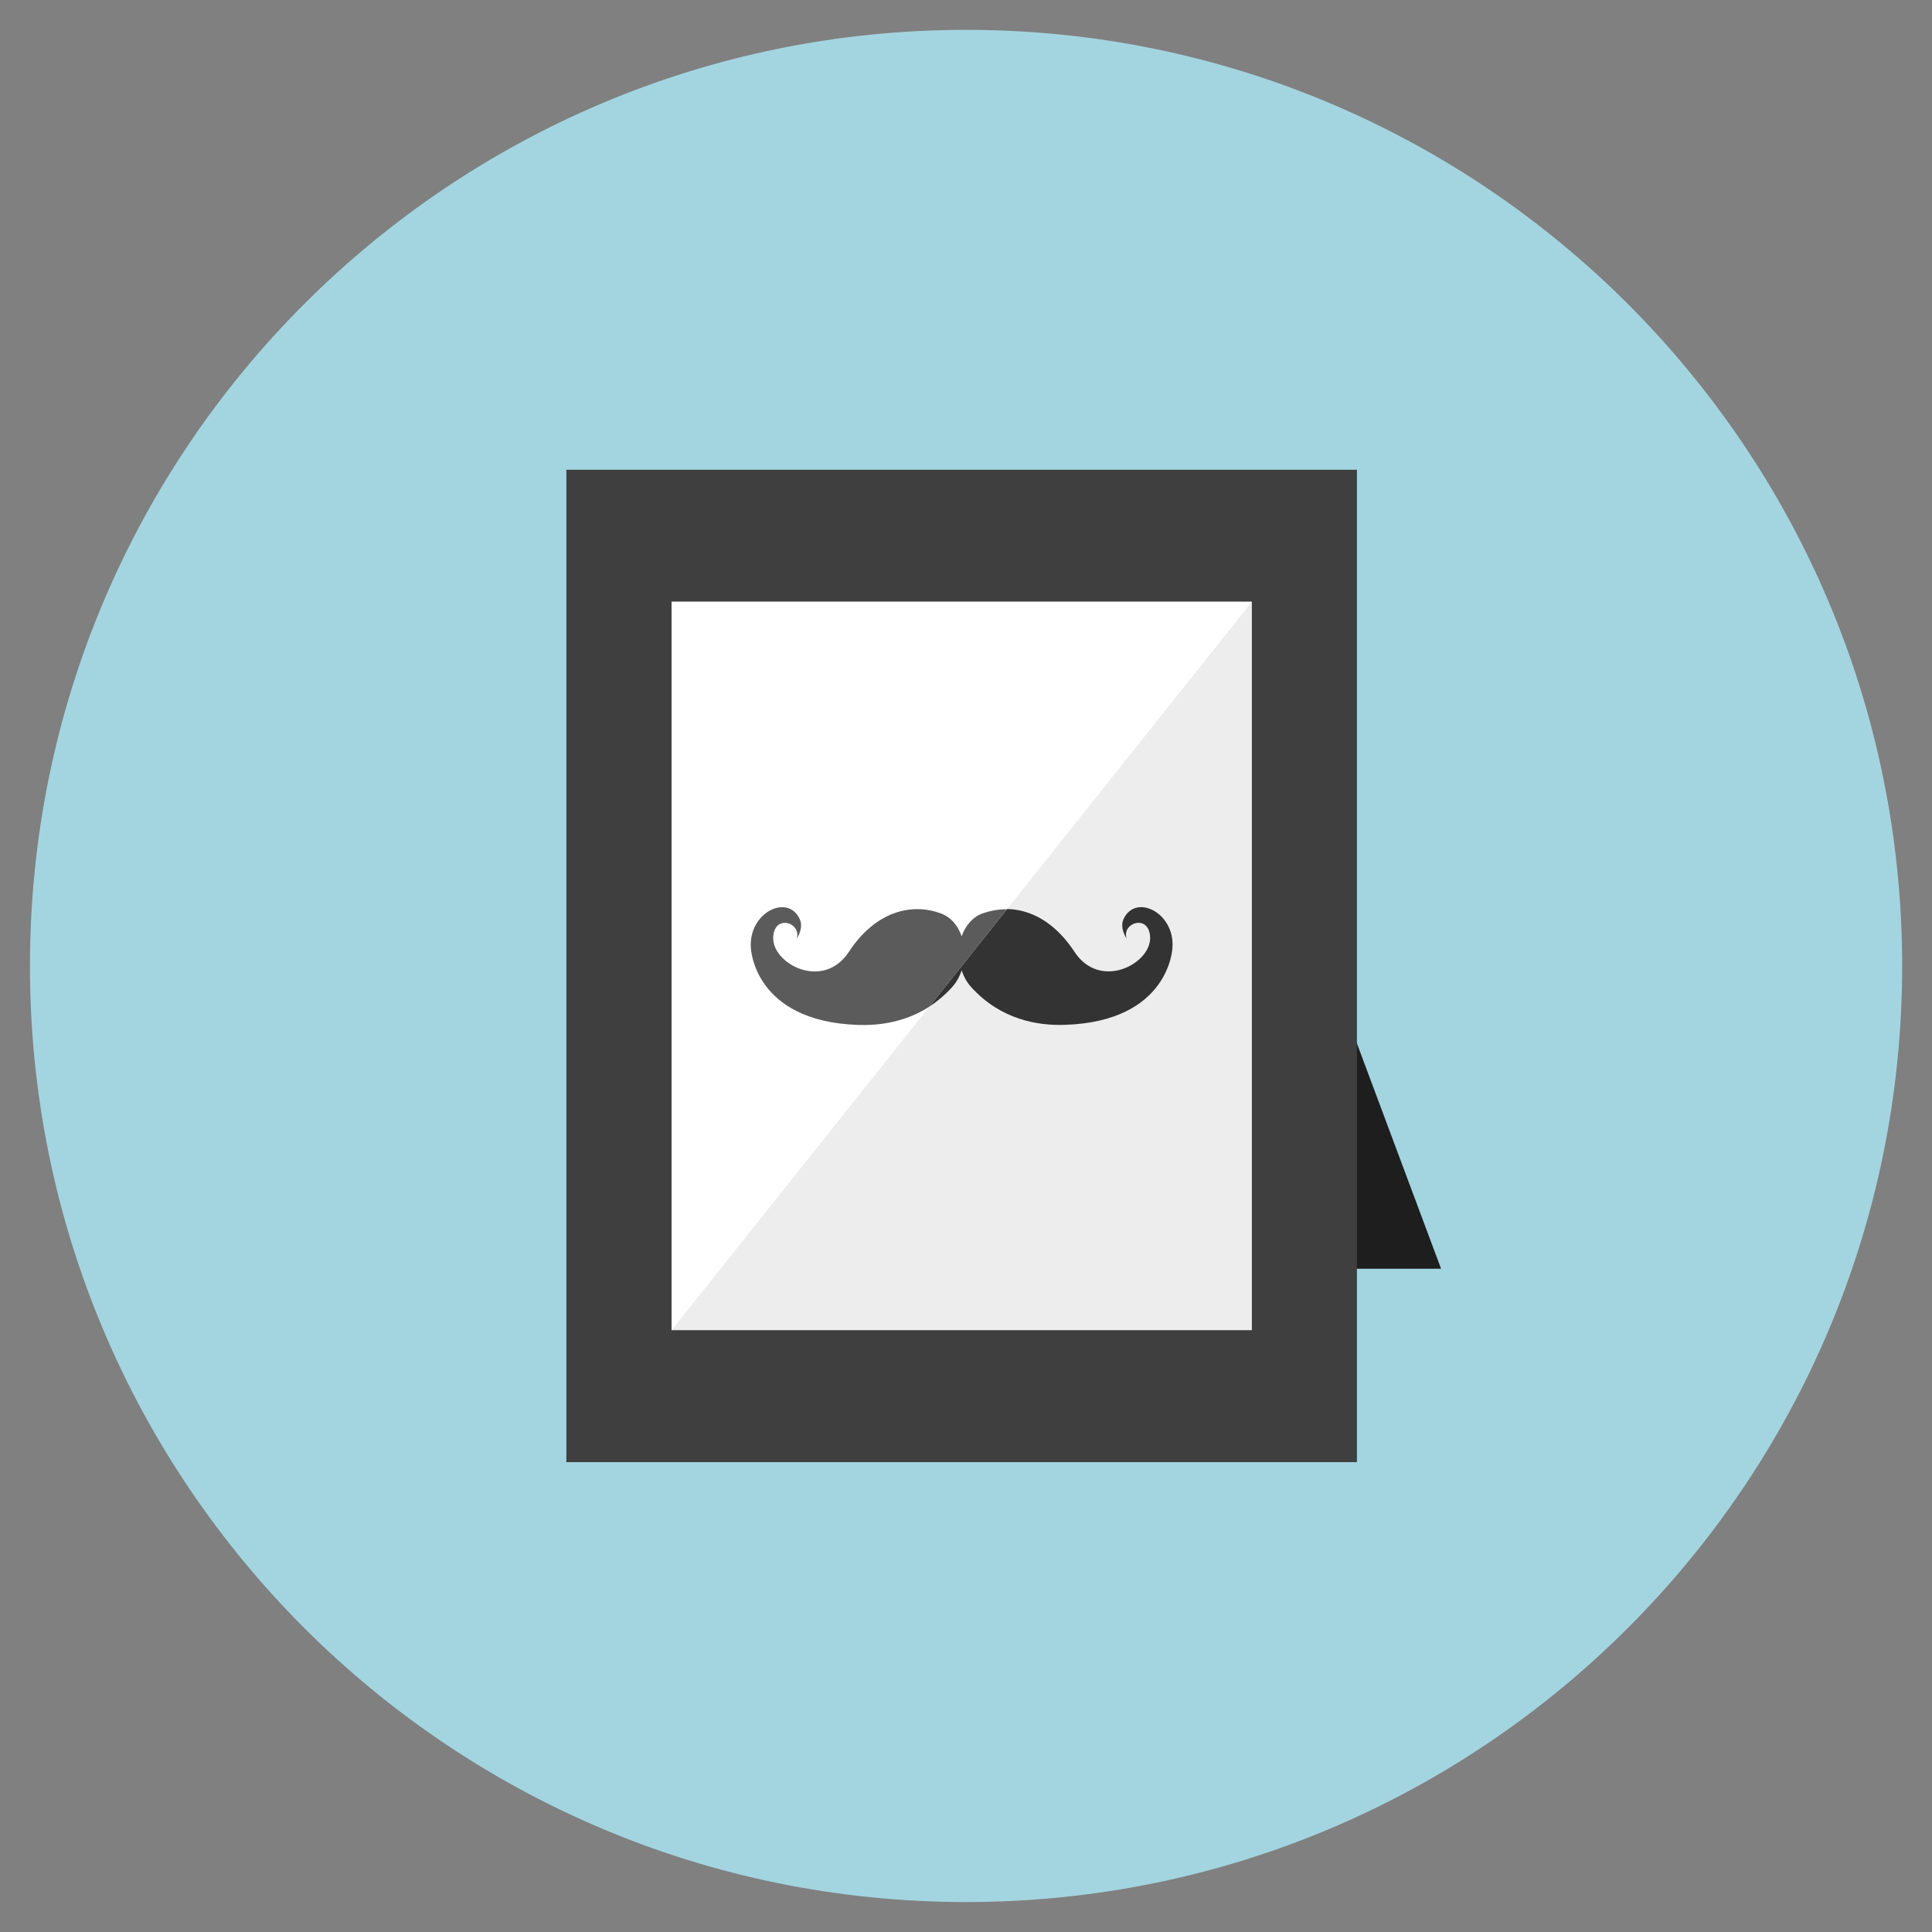 <?xml version="1.0" encoding="utf-8"?>
<!-- Generated by IcoMoon.io -->
<!DOCTYPE svg PUBLIC "-//W3C//DTD SVG 1.1//EN" "http://www.w3.org/Graphics/SVG/1.1/DTD/svg11.dtd">
<svg version="1.1" xmlns="http://www.w3.org/2000/svg" xmlns:xlink="http://www.w3.org/1999/xlink" width="20" height="20" viewBox="0 0 20 20">
<rect x="0" y="0" width="20" height="20" fill="#808080" stroke="none"/>
<path fill="rgb(163, 213, 224)" d="M19.691 10c0-5.352-4.339-9.691-9.69-9.691s-9.691 4.338-9.691 9.691c0 5.352 4.339 9.69 9.691 9.69s9.69-4.339 9.69-9.69z"></path>
<path fill="rgb(30, 30, 30)" d="M14.918 13.134h-2.351l-0.878-2.351h2.351z"></path>
<path fill="rgb(63, 63, 63)" d="M5.863 4.863h8.184v10.273h-8.184v-10.273z"></path>
<path fill="rgb(237, 237, 237)" d="M6.952 6.229h6.007v7.541h-6.007v-7.541z"></path>
<path fill="rgb(51, 51, 51)" d="M11.631 9.514c-0.044 0.096 0.032 0.202 0.032 0.202-0.056-0.163 0.235-0.261 0.243-0.011 0.009 0.271-0.518 0.553-0.784 0.147-0.281-0.428-0.657-0.506-0.95-0.398-0.106 0.039-0.179 0.129-0.217 0.238-0.037-0.109-0.11-0.199-0.217-0.238-0.293-0.108-0.669-0.030-0.95 0.398-0.267 0.406-0.793 0.124-0.784-0.147 0.008-0.251 0.299-0.153 0.243 0.011 0 0 0.076-0.106 0.032-0.202-0.123-0.269-0.533-0.068-0.506 0.299 0 0 0.028 0.76 1.111 0.796 0.282 0.009 0.665-0.052 0.972-0.39 0.046-0.051 0.078-0.11 0.099-0.174 0.021 0.064 0.054 0.124 0.099 0.174 0.307 0.338 0.69 0.4 0.972 0.39 1.083-0.036 1.111-0.796 1.111-0.796 0.028-0.366-0.382-0.567-0.506-0.299z"></path>
<path fill="rgb(255, 255, 255)" d="M6.952 13.771v-7.541h6.007z"></path>
<path fill="rgb(91, 91, 91)" d="M10.172 9.455c-0.106 0.039-0.179 0.129-0.217 0.238-0.037-0.109-0.11-0.199-0.217-0.238-0.293-0.108-0.669-0.030-0.95 0.398-0.267 0.406-0.793 0.124-0.784-0.147 0.008-0.251 0.299-0.153 0.243 0.011 0 0 0.076-0.106 0.032-0.202-0.123-0.269-0.533-0.068-0.506 0.299 0 0 0.028 0.76 1.111 0.796 0.214 0.007 0.485-0.026 0.738-0.19l0.802-1.007c-0.088-0.001-0.173 0.014-0.252 0.043z"></path>
</svg>
